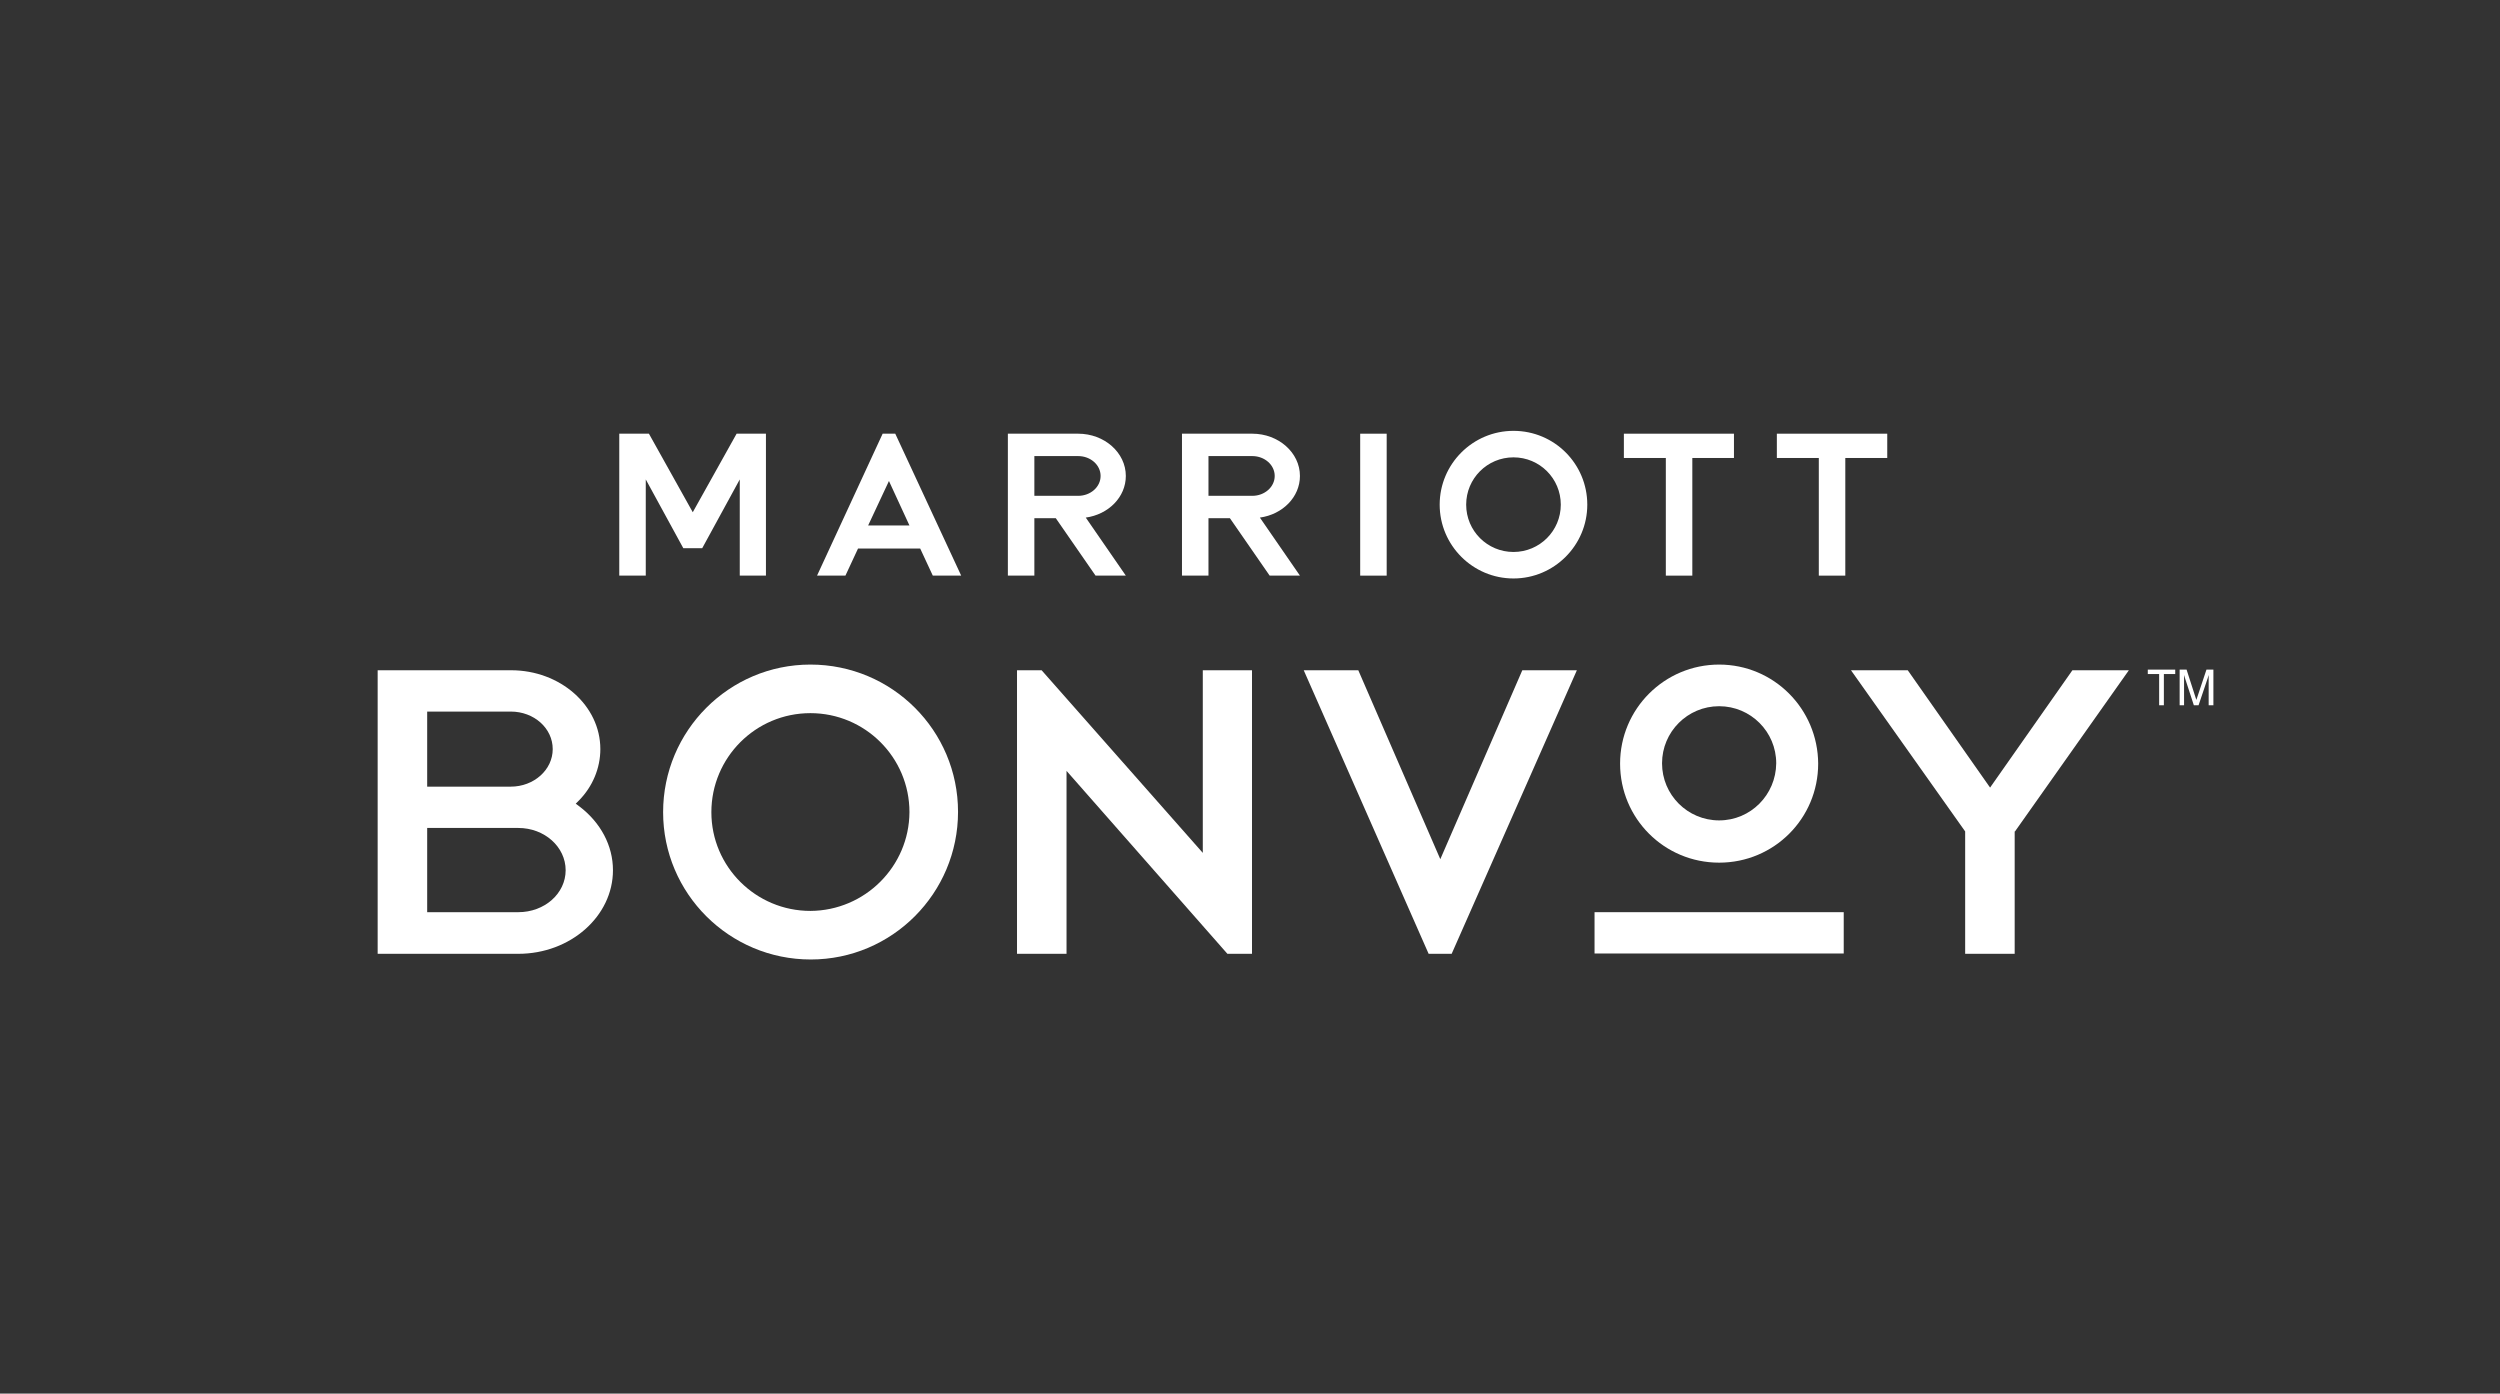 <svg width="470" height="262" viewBox="0 0 470 262" fill="none" xmlns="http://www.w3.org/2000/svg">
<rect x="0" y="0" width="470" height="262" fill="#333333" stroke="none"/>
<path d="M346.62 171.49H299.774V179.258H346.62V171.49Z" fill="white"/>
<path d="M389.612 126.008L374.135 148.067L358.658 126.008H347.984L369.45 156.309V179.317H378.76V156.309H378.819L400.226 126.008H389.612Z" fill="white"/>
<path d="M108.951 151.625L108.24 151.091L108.892 150.439C111.382 147.889 112.865 144.45 112.865 140.832C112.865 132.649 105.334 126.008 96.083 126.008H71V179.317H97.447C107.231 179.317 115.237 172.261 115.237 163.603C115.237 158.978 112.924 154.649 108.951 151.625ZM80.31 133.776H96.024C100.412 133.776 103.911 136.919 103.911 140.832C103.911 144.746 100.353 147.889 96.024 147.889H80.31V133.776ZM97.447 171.49H80.31V155.657H97.447C102.369 155.657 106.342 159.215 106.342 163.603C106.342 167.991 102.369 171.49 97.447 171.49Z" fill="white"/>
<path d="M270.777 161.528L255.359 126.008H245.101L268.583 179.317H272.912L296.453 126.008H286.195L270.777 161.528Z" fill="white"/>
<path d="M152.358 124.94C137.059 124.94 124.665 137.393 124.665 152.692C124.665 167.991 137.118 180.384 152.417 180.384C167.716 180.384 180.11 167.932 180.11 152.633C180.11 137.334 167.716 124.94 152.358 124.94ZM152.358 171.252C142.099 171.252 133.738 162.951 133.738 152.692C133.738 142.433 142.04 134.072 152.358 134.072C162.616 134.072 170.978 142.374 170.978 152.692C170.918 162.891 162.616 171.193 152.358 171.252Z" fill="white"/>
<path d="M226.125 160.342L195.824 126.008H191.198V179.317H200.508V144.924L230.751 179.317H235.376V126.008H226.125V160.342Z" fill="white"/>
<path d="M323.197 124.94C312.939 124.94 304.577 133.242 304.577 143.56C304.577 153.878 312.879 162.18 323.197 162.18C333.515 162.18 341.817 153.878 341.817 143.56C341.758 133.242 333.456 124.94 323.197 124.94ZM323.197 154.234C317.267 154.234 312.464 149.431 312.464 143.501C312.464 137.571 317.267 132.768 323.197 132.768C329.127 132.768 333.93 137.571 333.93 143.501C333.871 149.431 329.127 154.234 323.197 154.234Z" fill="white"/>
<path d="M121.404 90.132V108.218H116.423V81.534H116.482H116.423H121.997L130.239 96.299L138.482 81.534H143.997V108.218H139.075V90.132L132.018 103.059H128.46L121.404 90.132Z" fill="white"/>
<path d="M334.049 81.534V86.1H341.936V108.218H346.917V86.1H354.803V81.534H334.049Z" fill="white"/>
<path d="M305.289 81.534V86.1H313.176V108.218H318.157V86.1H325.984V81.534H305.289Z" fill="white"/>
<path d="M260.696 81.534H255.715V108.218H260.696V81.534Z" fill="white"/>
<path d="M194.46 97.426H198.492L205.964 108.218H211.656L204.125 97.307C208.395 96.714 211.656 93.453 211.656 89.48C211.656 85.092 207.624 81.534 202.702 81.534H189.479V108.218H194.46V97.426ZM194.46 85.744H202.702C205.015 85.744 206.913 87.404 206.913 89.48C206.913 91.555 205.015 93.216 202.702 93.216H194.46V85.744Z" fill="white"/>
<path d="M167.123 90.428L170.978 98.79H163.209L167.123 90.428ZM165.937 81.534L153.603 108.218H158.94L161.312 103.118H172.994L175.366 108.218H180.703L168.309 81.534H165.937Z" fill="white"/>
<path d="M235.435 81.534H222.212V108.218H227.193V97.426H231.225L238.697 108.218H244.389L236.858 97.307C241.128 96.714 244.389 93.453 244.389 89.48C244.389 85.092 240.357 81.534 235.435 81.534ZM239.645 89.48C239.645 91.555 237.748 93.216 235.435 93.216H227.193V85.744H235.435C237.748 85.744 239.645 87.404 239.645 89.48Z" fill="white"/>
<path d="M284.534 81C276.885 81 270.659 87.226 270.659 94.876C270.659 102.525 276.885 108.752 284.534 108.752C292.184 108.752 298.41 102.525 298.41 94.876C298.41 87.226 292.243 81 284.534 81ZM284.534 103.771C279.613 103.771 275.64 99.798 275.64 94.876C275.64 89.954 279.613 85.981 284.534 85.981C289.456 85.981 293.429 89.954 293.429 94.876C293.429 99.798 289.456 103.771 284.534 103.771Z" fill="white"/>
<path d="M405.919 126.719H403.784V125.889H408.943V126.719H406.808V132.59H405.919V126.719Z" fill="white"/>
<path d="M410.603 132.59H409.773V125.889H411.078L412.738 131.048C412.797 131.226 412.857 131.404 412.916 131.582C412.975 131.404 413.035 131.226 413.094 131.048L414.814 125.889H416.118V132.59H415.229V126.897C415.169 127.075 415.11 127.312 415.051 127.49L413.331 132.59H412.442L410.781 127.49C410.722 127.312 410.663 127.075 410.603 126.897V132.59Z" fill="white"/>
</svg>
